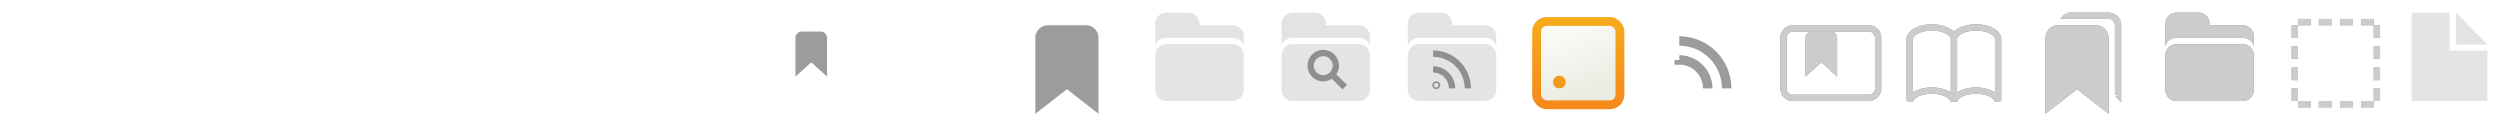 <?xml version="1.0" encoding="utf-8"?>
<svg xmlns="http://www.w3.org/2000/svg"
     xmlns:xlink="http://www.w3.org/1999/xlink"
     x="0"
     y="0"
     width="396"
     height="20"
     viewBox="0 0 396 20">
  <style>
    use:not([class]) {
      stroke-width: 1;
      stroke: #fff;
      fill: none;
    }
    .inside {
      stroke-width: 0;
      stroke: none;
      fill: #fff;
    }
    .complete {
      stroke-width: 1;
      stroke: #9C9C9C;
      fill: #9C9C9C;
    }
    .grayOutline {
      stroke-width: 1;
      stroke: #808080;
      fill: none;
    }
    .grayInside {
      stroke-width: 0;
      stroke: none;
      fill: #808080;
    }
    .grayComplete {
      stroke-width: 1;
      stroke: #808080;
      fill: #808080;
    }
    .hiLiteOutline {
      stroke-width: 1;
      stroke: HighlightText;
      fill: none;
      opacity: .6;
    }
    .hiLiteInside {
      stroke-width: 0;
      stroke: none;
      fill: HighlightText;
      opacity: .6;
    }
    .hiLiteComplete {
      stroke-width: 1;
      stroke: HighlightText;
      fill: HighlightText;
      opacity: .6;
    }
  </style>
  <defs>
    <linearGradient id="Ga">
      <stop offset="0" stop-color="#EAECE3"/>
      <stop offset="1" stop-color="#FBFBF6"/>
    </linearGradient>
    <linearGradient x1="9" y1="13" x2="5" y2="3" id="Gb" xlink:href="#Ga" gradientUnits="userSpaceOnUse"/>
    <linearGradient id="Gc">
      <stop offset="0" stop-color="#F58A1B"/>
      <stop offset="1" stop-color="#F5AA1B"/>
    </linearGradient>
    <linearGradient x1="8" y1="14.5" x2="8" y2="1.5" id="Gd" xlink:href="#Gc" gradientUnits="userSpaceOnUse"/>
    <linearGradient id="Ge">
      <stop offset="0" stop-color="#FF911A"/>
      <stop offset="1" stop-color="#FFB31A"/>
    </linearGradient>
    <linearGradient x1="8.5" y1="11.5" x2="4.5" y2="4.5" id="Gf" xlink:href="#Ge" gradientUnits="userSpaceOnUse"/>
    

    <path id="default-shape"
          d="M2,1.5h2m1.3,0h2m1.4,0h2m1.3,0h2m.5,.5v2m0,1.3v2m0,1.4v2m0,1.3v2m-.5,.5h-2m-1.3,0h-2m-1.4,0h-2m-1.3,0h-2m-.5-.5v-2m0-1.3v-2m0-1.4v-2m0-1.3v-2m.5-.5z"/>

    <g id="history-shape">
      <circle cx="8" cy="8" r="6.5"/>
      <path d="M 6.5,3   l 1,5.5   l 4.5,1"/>
    </g>

    <g id="calendar-shape">
      <path d = "M 2,2.5   h 11   a 1.5,1.5 0 0,1 1.5,1.5   v 9   a 1.5,1.5 0 0,1 -1.5,1.5   
                           h -11   a 1.5,1.5 0 0,1 -1.5,-1.5   v -9   a 1.5,1.5 0 0,1 1.5,-1.5   z
                 M 1,5.5   h 13   M 4.5,1   v 3   M 10.5,1   v 3"/>
    </g>

    <g id="downloads-shape">
      <path d="M 2.8,10   h 9.4   a 1.8,1.8 0 0,1 1.8,1.8   v 1.4   a 1.8,1.8 0 0,1 -1.8,1.8  h -9.4   a 1.8,1.8 0 0,1 -1.8,-1.8   v -1.4   a 1.8,1.8 0 0,1 1.8,-1.8   z
               M 9,12  v 1   h 2   v -1   h -2   z" class="inside"/>
      <path d="M 7.5,1   v7.5   m -3.5,-3.5   l 3.5,3.5   l 3.5,-3.5"/>
    </g>

    <g id="tag-shape">
      <path d="M 3,2.5   h 4   c .5,0 .5,0 1,.5   l 4.5,4.5   c 1.5,1.5 1.5,1.5 0,3   l -2,2   
                         c -1.5,1.5 -1.5,1.5 -3,0   l -4.5,-4.5   c -.5,-.5 -.5,-.5 -.5,-1   v -4   a .5,.5 0 0,1 .5,-.5   z"/>
      <circle cx="5.6" cy="5.6" r="1" class="inside"/>
    </g>

    <g id="allBookmarks-shape">
      <path d="M 2.5,5   a .5,.5 0 0,1 .5,-.5   h 7.5   v 10   h -7.5   a .5,.5 0 0,1 -.5,-.5   v -9   z
                         c 0,-1.6 .6,-2.5 2.5,-2.5   h 7.5   v10   h -1.5"/>
    </g>

    <g id="bookmarksToolbar-shape">
      <path d="M 2,2.5   h 12   a 1.5,1.5 0 0,1 1.5,1.5   v 8   a 1.5,1.5 0 0,1 -1.5,1.5   
                         h -12   a 1.5,1.5 0 0,1 -1.5,-1.5   v -8   a 1.5,1.5 0 0,1 1.5,-1.5   z"/>
      <path class="complete"
            d="M 5,3.5   h 3   a .5,.5 0 0,1 .5,.5   v 5   l -2,-1.8   l -2,1.8   v -5   a .5,.5 0 0,1 .5,-.5   z"/>
    </g>

    <g id="toolbar-shape">
      <path d="M 2,2.5   h 12   a 1.5,1.5 0 0,1 1.5,1.5   v 8   a 1.5,1.5 0 0,1 -1.5,1.5   
                         h -12   a 1.5,1.5 0 0,1 -1.5,-1.5   v -8   a 1.5,1.5 0 0,1 1.5,-1.5   z"/>
    </g>

    <g id="bookmarksBadge-shape">
      <path d="M 5,3.5   h 3   a .5,.5 0 0,1 .5,.5   v 5   l -2,-1.8   l -2,1.8   v -5   a .5,.5 0 0,1 .5,-.5   z"/>
    </g>

    <g id="bookmarksMenu-shape">
      <path d="M .5,4   c .7,-2.2 6.3,-2.2 7,0   c .7,-2.2 6.3,-2.2 7,0   l 0,10   c -.7,-2.2 -6.3,-2.2 -7,0   v-10   v10   c -.7,-2.2 -6.3,-2.2 -7,0   l 0,-10   z"/>
    </g>

    <g id="unsortedFront-shape">
      <path d="M 11.5,15   l -4.5,-3.5   l -4.5,3.5   v -11   a 1.5,1.5 0 0,1 1.5,-1.5   h 6   a 1.5,1.5 0 0,1 1.5,1.5   v 11   Z"/>
    </g>
    <g id="unsortedBack-shape">
      <path d="M 6,0.5   h 6   a 1.5,1.5 0 0,1 1.5,1.5   v 11   l -.005,-.005   M 6,0.5  h -.5   l .005,-.005"/>
    </g>

    <g id="folderBack-shape">
      <path d="M 1,1.75   a 1.75,1.75 0 0,1 1.75,-1.75   h 3.5   a 1.75,1.75 0 0,1 1.75,1.75   v .25   h 5.25   a 1.75,1.75 0 0,1 1.75,1.75   v 1.75  
                          a 1.75,1.5 0 0,0 -1.75,-1.5   h -10.5   a 1.75,1.5 0 0,0 -1.75,1.5   v -3.75   z"/>
    </g>
    <g id="folderFront-shape">
      <path d="M 1.5,6.75   a 1.25,1.25 0 0,1 1.25,-1.25   h 10.5   a1.25,1.25 0 0,1  1.25,1.25   v 5.5
                            a 1.25,1.25 0 0,1 -1.25,1.25   h -10.5   a1.25,1.25 0 0,1  -1.25,-1.25   v -5.5  z"/>
    </g>

    <g id="queryLogo-shape">
      <circle cx="7.6" cy="8.4" r="2"/>
      <line x1="9.014" y1="9.814" x2="11" y2="11.8"/>
    </g>

    <g id="livemarkLogo-shape">
      <circle cx="5.5" cy="11.5" r="0.125"/>
      <path d="M 5,9   a 3,3 0 0,1 3,3   m -3,-5.5   a 5.5,5.5 0 0,1  5.5,5.5"/>
    </g>


    <g id="livemarkItem-image">
      <rect x="1.4" y="1.4" width="13.2" height="13.2"  rx="1.6"  ry="1.6"  stroke-width="1.4" fill="url(#Gb)" stroke="url(#Gd)"/>
      <circle cx="5" cy="11" r="1"   stroke-width="0" fill="#F5991B" stroke="url(#Gf)"/>
      <path class="s"  stroke-width="1.5" fill="none" stroke="url(#Gf)"
            d="M 4,12   m 0,-4.5   a 4.5,4.5 0 0,1 4.5,4.5   m -4.5,-7.5   a 7.5,7.5 0 0,1 7.5,7.5"/>
    </g>

    <g id="livemarkItemSeen-image">
      <circle cx="5" cy="11" r="1" class="inside"/>
      <path stroke-width="1.5" fill="none" stroke="#9C9C9C"
            d="M 4,12   m 0,-4.5   a 4.5,4.5 0 0,1 4.5,4.5   m -4.5,-7.5   a 7.5,7.5 0 0,1 7.5,7.5"/>
    </g>
    
    <g id="item-shape">
      <polygon fill="#E4E4E4" points="2,0 2,14 14,14 14,6 8,6 8,0 	" stroke="none"/>
      <polygon fill="#E3E3E3" points="9.04,0 9.04,5.041 14,5.041 	" stroke="none"/>
    </g>

  </defs>

  <g id="defaultFavicon">
    <use xlink:href="#default-shape"             x=  "2"  y="2"/>
  </g>
  <g id="history">
    <use xlink:href="#history-shape"             x= "22"  y="2"/>
  </g>
  <g id="calendar">
    <use xlink:href="#calendar-shape"            x= "42"  y="2"/>
  </g>
  <g id="downloads">
    <use xlink:href="#downloads-shape"           x= "62"  y="2"/>
  </g>
  <g id="tag">
    <use xlink:href="#tag-shape"                 x= "82"  y="2"/>
  </g>
  <g id="allBookmarks">
    <use xlink:href="#allBookmarks-shape"        x="102"  y="2"/>
  </g>
  <g id="bookmarksToolbar">
    <use xlink:href="#toolbar-shape"             x="122"  y="2"/>
    <use xlink:href="#bookmarksBadge-shape"      x="122"  y="2"   class="complete"/>
  </g>
  <g id="bookmarksMenu">
    <use xlink:href="#bookmarksMenu-shape"       x="142"  y="2"/>
  </g>
  <g id="unsortedBookmarks">
    <use xlink:href="#unsortedFront-shape"       x="162"  y="2"   class="complete"/>
    <use xlink:href="#unsortedBack-shape"        x="162"  y="2"/>
  </g>
  <g id="folderItem">
    <use xlink:href="#folderBack-shape"          x="182"  y="2"   class="styled" stroke-width="0" fill="#E3E3E3" stroke="none"/>
    <use xlink:href="#folderFront-shape"         x="182"  y="2"   class="styled" stroke-width="1" fill="#E4E4E4" stroke="#E4E4E4"/>
  </g>
  <g id="query">
    <use xlink:href="#folderBack-shape"          x="202"  y="2"   class="styled" stroke-width="0" fill="#E3E3E3" stroke="none"/>
    <use xlink:href="#folderFront-shape"         x="202"  y="2"   class="styled" stroke-width="1" fill="#E4E4E4" stroke="#E4E4E4"/>
    <use xlink:href="#queryLogo-shape"           x="202"  y="2"   class="styled" stroke-width="1" fill="none"    stroke="#8F8F8F"/>
  </g>
  <g id="livemarkFolder">
    <use xlink:href="#folderBack-shape"          x="222"  y="2"   class="styled" stroke-width="0" fill="#E3E3E3" stroke="none"/>
    <use xlink:href="#folderFront-shape"         x="222"  y="2"   class="styled" stroke-width="1" fill="#E4E4E4" stroke="#E4E4E4"/>
    <use xlink:href="#livemarkLogo-shape"        x="222"  y="2"   class="styled" stroke-width="1" fill="none"    stroke="#8F8F8F"/>
  </g>
  <g id="livemarkItem">
    <use xlink:href="#livemarkItem-image"        x="242"  y="2"   class="styled"/>
  </g>
  <g id="livemarkItemSeen">
    <use xlink:href="#livemarkItemSeen-image"    x="262"  y="2"   class="styled"/>
  </g>

  <g id="bookmarksToolbarFocus">
    <use xlink:href="#toolbar-shape"             x="282"  y="2"   class="grayOutline"/>
    <use xlink:href="#bookmarksBadge-shape"      x="282"  y="2"   class="grayComplete"/>
    <use xlink:href="#toolbar-shape"             x="282"  y="2"   class="hiLiteOutline"/>
    <use xlink:href="#bookmarksBadge-shape"      x="282"  y="2"   class="hiLiteComplete"/>
  </g>
  <g id="bookmarksMenuFocus">
    <use xlink:href="#bookmarksMenu-shape"       x="302"  y="2"   class="grayOutline"/>
    <use xlink:href="#bookmarksMenu-shape"       x="302"  y="2"   class="hiLiteOutline"/>
  </g>
  <g id="unsortedBookmarksFocus">
    <use xlink:href="#unsortedFront-shape"       x="322"  y="2"   class="grayComplete"/>
    <use xlink:href="#unsortedBack-shape"        x="322"  y="2"   class="grayOutline"/>
    <use xlink:href="#unsortedFront-shape"       x="322"  y="2"   class="hiLiteComplete"/>
    <use xlink:href="#unsortedBack-shape"        x="322"  y="2"   class="hiLiteOutline"/>
  </g>
  <g id="folderItemFocus">
    <use xlink:href="#folderBack-shape"          x="342"  y="2"   class="grayInside"/>
    <use xlink:href="#folderFront-shape"         x="342"  y="2"   class="grayComplete"/>
    <use xlink:href="#folderBack-shape"          x="342"  y="2"   class="hiLiteInside"/>
    <use xlink:href="#folderFront-shape"         x="342"  y="2"   class="hiLiteComplete"/>
  </g>
  <g id="defaultFaviconFocus">
    <use xlink:href="#default-shape"             x="362"  y="2"   class="grayOutline"/>
    <use xlink:href="#default-shape"             x="362"  y="2"   class="hiLiteOutline"/>
  </g>
  <g id="item">
    <use xlink:href="#item-shape"                x="380"  y="2"/>
  </g>

</svg>